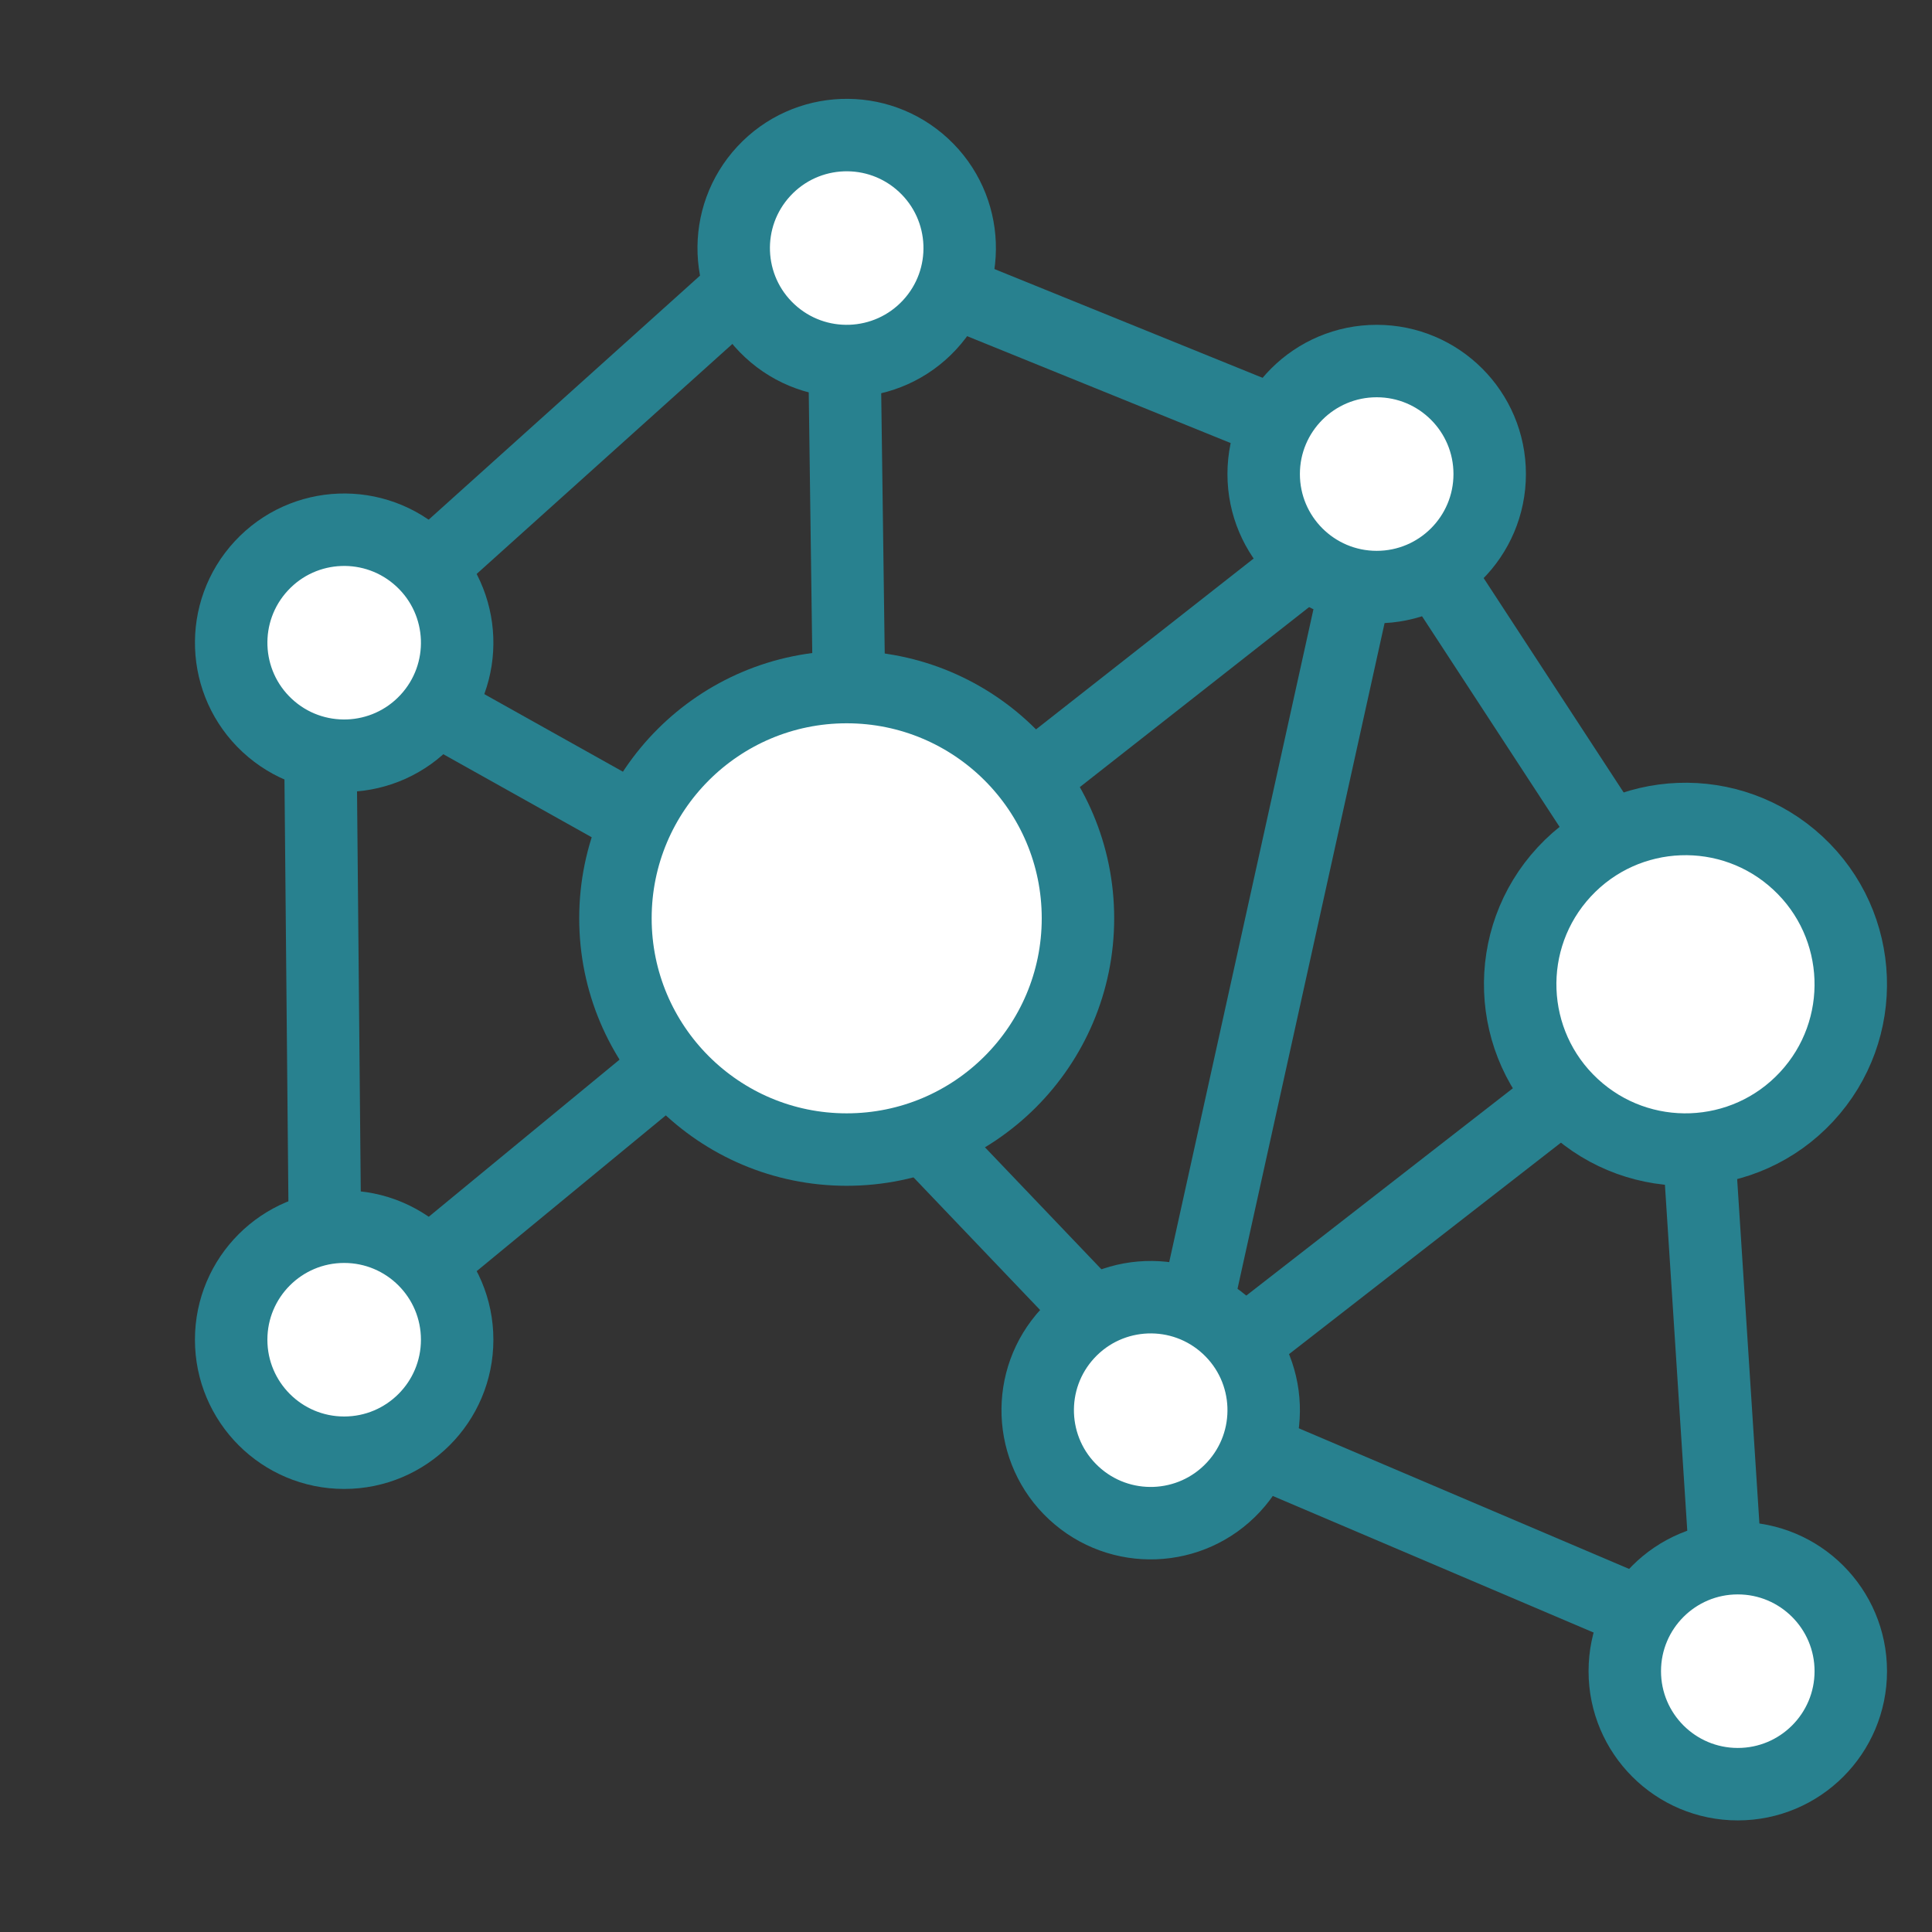 <svg width="80" height="80" viewBox="0 0 80 80" fill="none" xmlns="http://www.w3.org/2000/svg">
    <rect x="0" y="0" width="80" height="80" fill="#333333" stroke="none"/>
    <path d="M34.971 14.95L35.153 28.45" stroke="#28818F" stroke-width="3"/>
    <path d="M27.312 44.455L18.012 52.114" stroke="#28818F" stroke-width="3"/>
    <path d="M38.801 47.601L44.636 53.714" stroke="#28818F" stroke-width="3"/>
    <path d="M42.969 32.054L54.12 23.3" stroke="#28818F" stroke-width="3"/>
    <path d="M52.326 17.282L39.738 12.176" stroke="#28818F" stroke-width="3"/>
    <path d="M30.381 12.176L18.012 23.3" stroke="#28818F" stroke-width="3"/>
    <path d="M18.012 29.319L26.218 33.911" stroke="#28818F" stroke-width="3"/>
    <path d="M13.27 31.293L13.452 50.796" stroke="#28818F" stroke-width="3"/>
    <path d="M49.379 54.849L56.126 24.309" stroke="#28818F" stroke-width="3"/>
    <path d="M51.566 55.579L64.698 45.366" stroke="#28818F" stroke-width="3"/>
    <path d="M59.227 23.3L66.157 33.911" stroke="#28818F" stroke-width="3"/>
    <path d="M70.35 47.601L71.443 64.521" stroke="#28818F" stroke-width="3"/>
    <path d="M67.279 66.52L52.326 60.154" stroke="#28818F" stroke-width="3"/>
    <path d="M57.006 24.309C54.421 24.309 52.326 22.214 52.326 19.629C52.326 17.045 54.421 14.95 57.006 14.95C59.59 14.95 61.685 17.045 61.685 19.629C61.685 22.214 59.59 24.309 57.006 24.309Z" fill="white"/>
    <path d="M57.006 24.309C54.421 24.309 52.326 22.214 52.326 19.629C52.326 17.045 54.421 14.95 57.006 14.95C59.59 14.95 61.685 17.045 61.685 19.629C61.685 22.214 59.59 24.309 57.006 24.309Z" stroke="#28818F" stroke-width="3"/>
    <path d="M35.059 47.601C29.771 47.601 25.484 43.314 25.484 38.025C25.484 32.736 29.771 28.45 35.059 28.45C40.348 28.45 44.636 32.736 44.636 38.025C44.636 43.314 40.348 47.601 35.059 47.601Z" fill="white"/>
    <path d="M35.059 47.601C29.771 47.601 25.484 43.314 25.484 38.025C25.484 32.736 29.771 28.45 35.059 28.45C40.348 28.45 44.636 32.736 44.636 38.025C44.636 43.314 40.348 47.601 35.059 47.601Z" stroke="#28818F" stroke-width="3"/>
    <path d="M71.958 73.879C69.374 73.879 67.279 71.784 67.279 69.2C67.279 66.616 69.374 64.521 71.958 64.521C74.542 64.521 76.637 66.616 76.637 69.2C76.637 71.784 74.542 73.879 71.958 73.879Z" fill="white"/>
    <path d="M71.958 73.879C69.374 73.879 67.279 71.784 67.279 69.2C67.279 66.616 69.374 64.521 71.958 64.521C74.542 64.521 76.637 66.616 76.637 69.2C76.637 71.784 74.542 73.879 71.958 73.879Z" stroke="#28818F" stroke-width="3"/>
    <path d="M14.251 60.154C11.667 60.154 9.572 58.059 9.572 55.475C9.572 52.89 11.667 50.796 14.251 50.796C16.835 50.796 18.93 52.89 18.93 55.475C18.93 58.059 16.835 60.154 14.251 60.154Z" fill="white"/>
    <path d="M14.251 60.154C11.667 60.154 9.572 58.059 9.572 55.475C9.572 52.89 11.667 50.796 14.251 50.796C16.835 50.796 18.93 52.89 18.93 55.475C18.93 58.059 16.835 60.154 14.251 60.154Z" stroke="#28818F" stroke-width="3"/>
    <path d="M11.069 30.044C9.174 28.285 9.064 25.325 10.822 23.431C12.579 21.536 15.539 21.426 17.434 23.184C19.328 24.941 19.439 27.901 17.681 29.796C15.924 31.69 12.963 31.801 11.069 30.044Z" fill="white"/>
    <path d="M11.069 30.044C9.174 28.285 9.064 25.325 10.822 23.431C12.579 21.536 15.539 21.426 17.434 23.184C19.328 24.941 19.439 27.901 17.681 29.796C15.924 31.69 12.963 31.801 11.069 30.044Z" stroke="#28818F" stroke-width="3"/>
    <path d="M44.465 61.822C42.571 60.065 42.46 57.104 44.218 55.21C45.975 53.316 48.936 53.205 50.83 54.962C52.725 56.72 52.835 59.68 51.078 61.575C49.32 63.469 46.36 63.58 44.465 61.822Z" fill="white"/>
    <path d="M44.465 61.822C42.571 60.065 42.46 57.104 44.218 55.21C45.975 53.316 48.936 53.205 50.83 54.962C52.725 56.72 52.835 59.68 51.078 61.575C49.32 63.469 46.36 63.58 44.465 61.822Z" stroke="#28818F" stroke-width="3"/>
    <path d="M65.137 45.774C62.365 43.203 62.203 38.873 64.774 36.101C67.346 33.33 71.677 33.167 74.448 35.739C77.219 38.31 77.38 42.641 74.809 45.413C72.238 48.184 67.908 48.345 65.137 45.774Z" fill="white"/>
    <path d="M65.137 45.774C62.365 43.203 62.203 38.873 64.774 36.101C67.346 33.33 71.677 33.167 74.448 35.739C77.219 38.31 77.38 42.641 74.809 45.413C72.238 48.184 67.908 48.345 65.137 45.774Z" stroke="#28818F" stroke-width="3"/>
    <path d="M31.877 13.701C29.983 11.944 29.872 8.984 31.63 7.089C33.387 5.195 36.348 5.084 38.242 6.841C40.137 8.599 40.247 11.56 38.49 13.454C36.732 15.348 33.772 15.459 31.877 13.701Z" fill="white"/>
    <path d="M31.877 13.701C29.983 11.944 29.872 8.984 31.63 7.089C33.387 5.195 36.348 5.084 38.242 6.841C40.137 8.599 40.247 11.56 38.49 13.454C36.732 15.348 33.772 15.459 31.877 13.701Z" stroke="#28818F" stroke-width="3"/>
</svg>